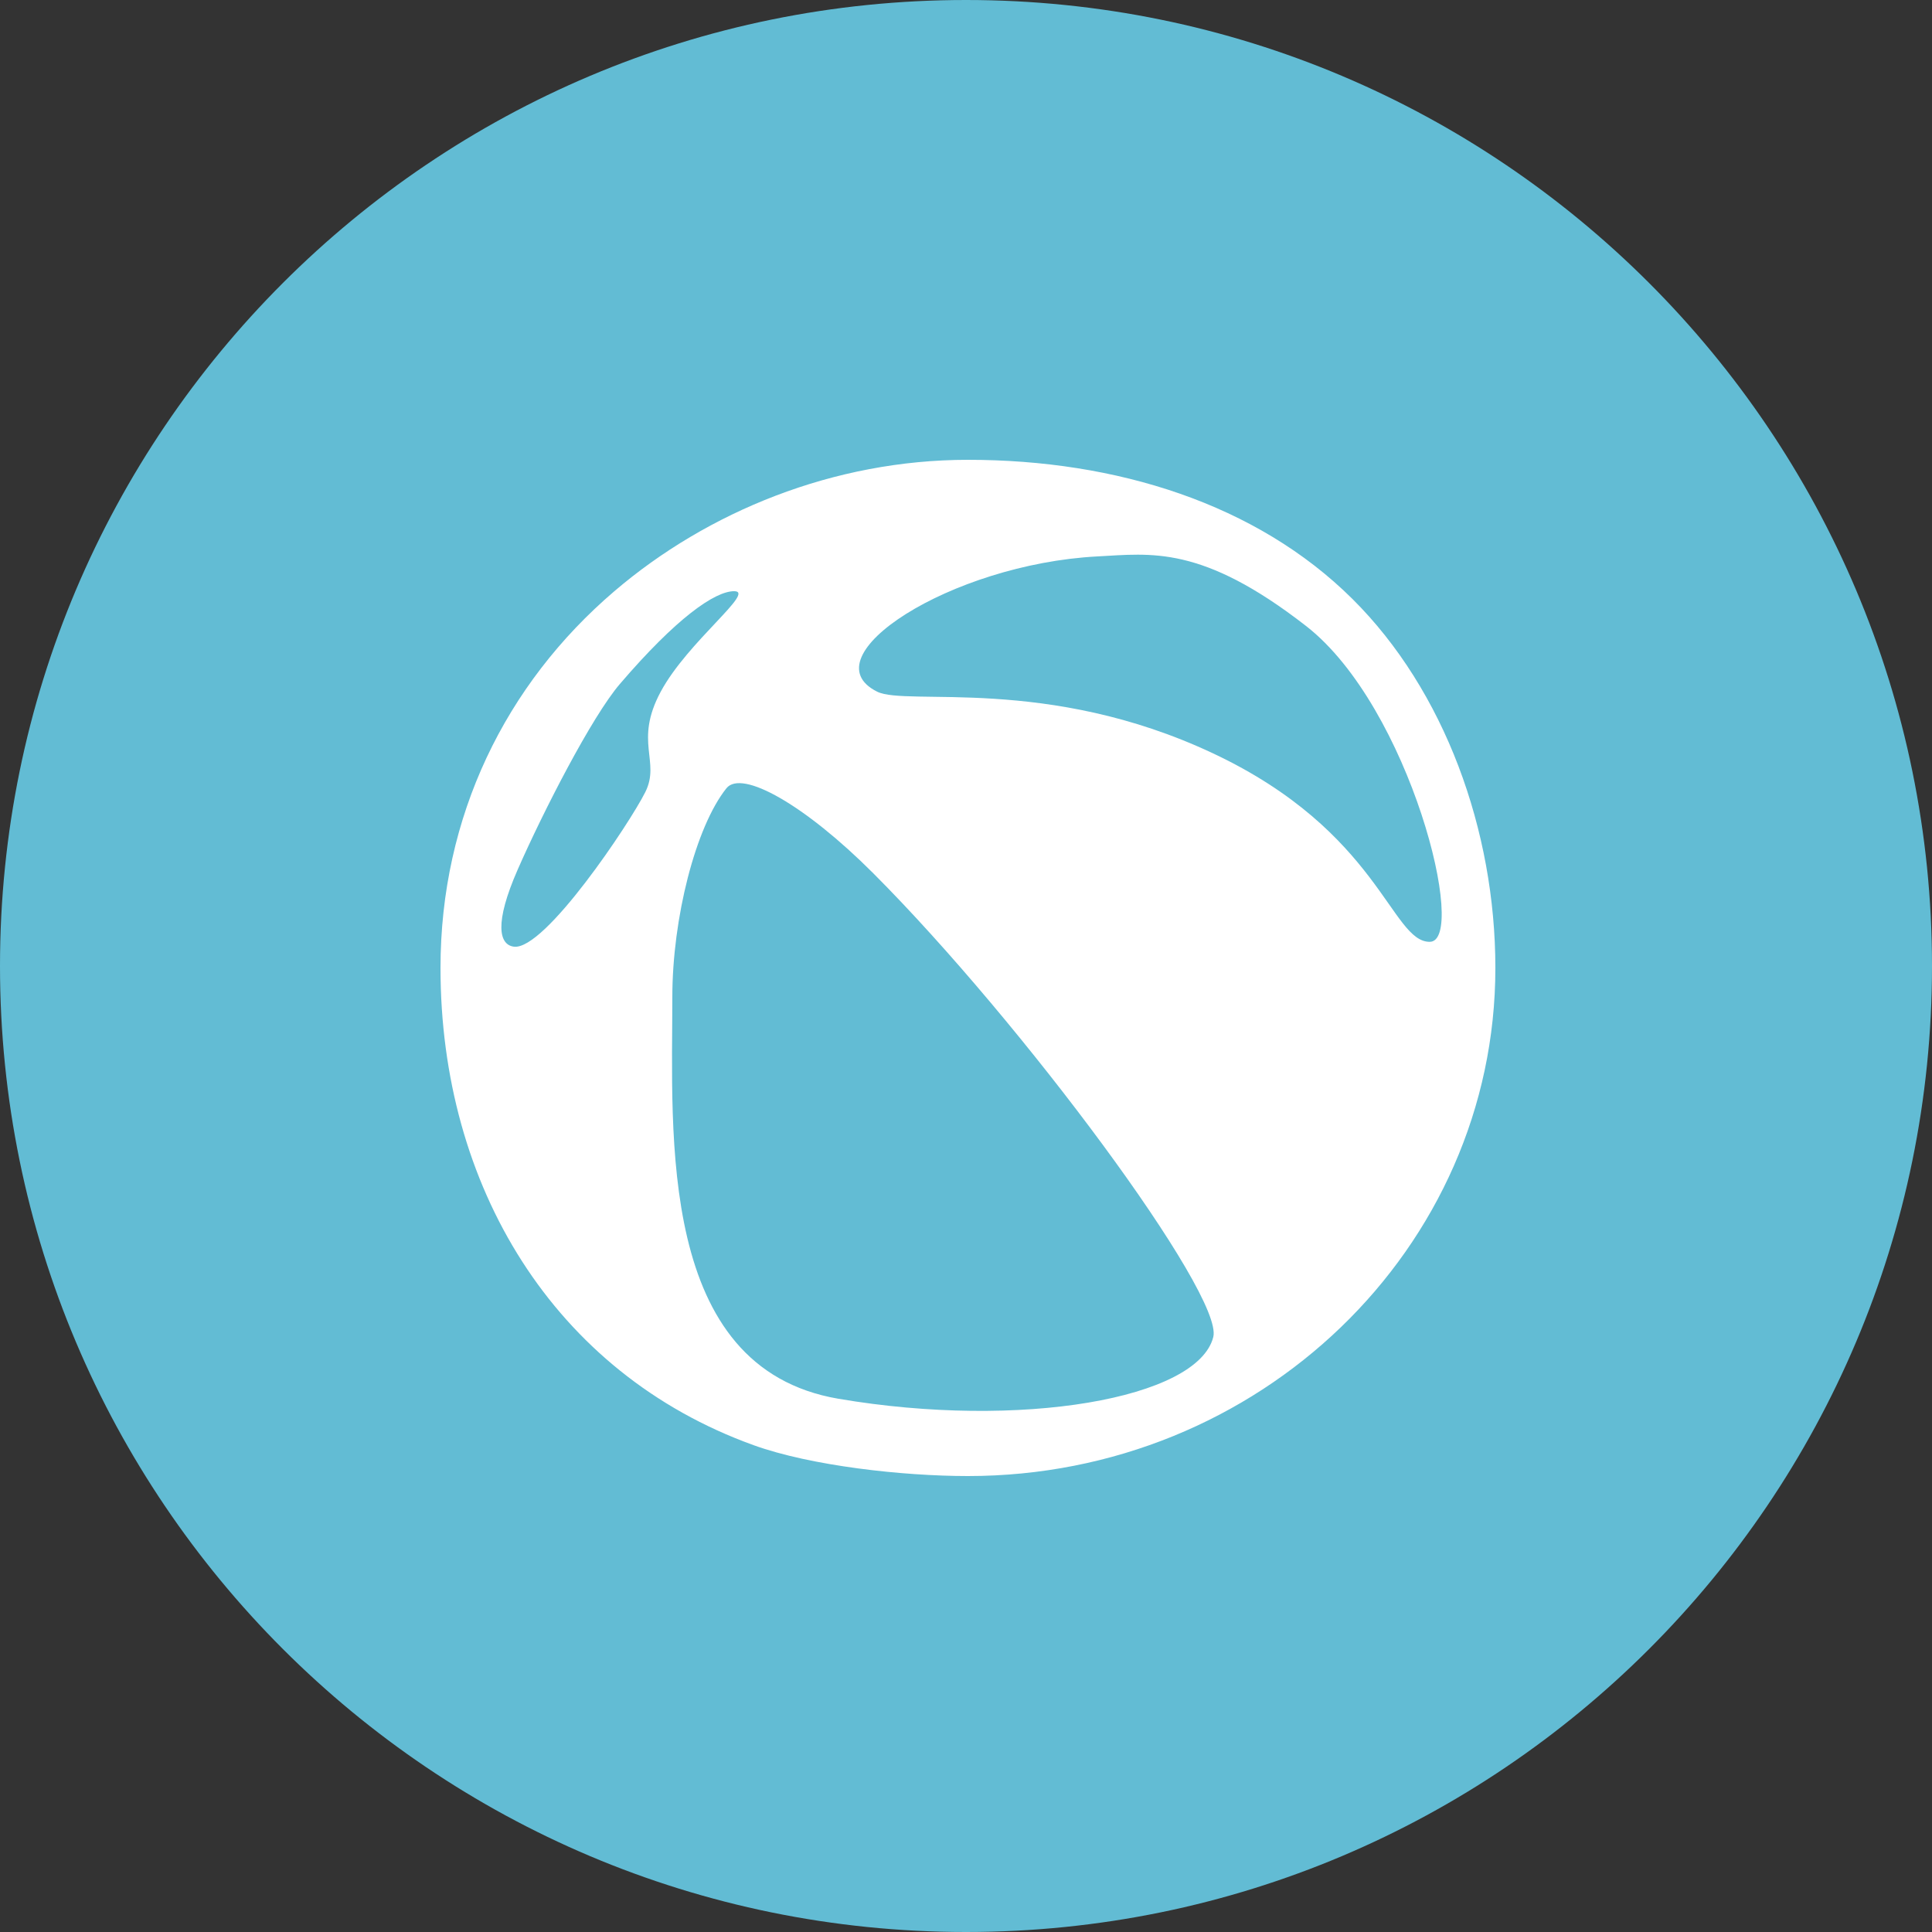 <?xml version="1.0" encoding="UTF-8" standalone="no"?>
<svg width="500px" height="500px" viewBox="0 0 500 500" version="1.1" xmlns="http://www.w3.org/2000/svg" xmlns:xlink="http://www.w3.org/1999/xlink" xmlns:sketch="http://www.bohemiancoding.com/sketch/ns">
    <rect x="0" y="0" width="500" height="500" fill="#333333" stroke="none"/>
    <!-- Generator: Sketch 3.2.2 (9983) - http://www.bohemiancoding.com/sketch -->
    <title>Ball</title>
    <desc>Created with Sketch.</desc>
    <defs></defs>
    <g id="Page-1" stroke="none" stroke-width="1" fill="none" fill-rule="evenodd" sketch:type="MSPage">
        <g id="Row-4" sketch:type="MSLayerGroup" transform="translate(-1200, -21)">
            <g id="Ball" transform="translate(1200, 21)" sketch:type="MSShapeGroup">
                <path d="M250,500 C388.071,500 500,388.071 500,250 C500,111.929 388.071,0 250,0 C111.929,0 0,111.929 0,250 C0,388.071 111.929,500 250,500 Z" fill="#62BCD4"></path>
                <path d="M195,374 C209.9,379.378 233.652,382 250.5,382 C325.887,382 387,323.125 387,250.5 C387,214.904 373.847,178.676 350,155 C325.192,130.37 288.938,119 250.5,119 C215.766,119 183.093,132.417 159,153 C130.802,177.09 114,211.336 114,250.5 C114,306.894 143.232,355.316 195,374 Z M217,362 C264,370 310,362 314,346 C316.74,335.041 264.415,264.463 226,226 C208.331,208.309 191.956,199.056 188,204 C180,214 174,237.713 174,258 C174,293.622 170,354 217,362 Z M314,195 C357,215.256 360,243.744 370,243.744 C380,243.744 365,183 338,162 C311,141 297.933,143.267 284,144 C246,146 209,170 227,179 C234.674,182.837 271,174.744 314,195 Z M134,225 C127.865,238.955 129.15,244.519 133,245 C141,246 163,213 167,205 C171,197 164,192 171,179 C178,166 195.691,153 190,153 C184.966,153 175,160 160.433,177 C153.144,185.506 140.612,209.959 134,225 Z" fill="#FFFFFF"></path>
            </g>
        </g>
    </g>
</svg>